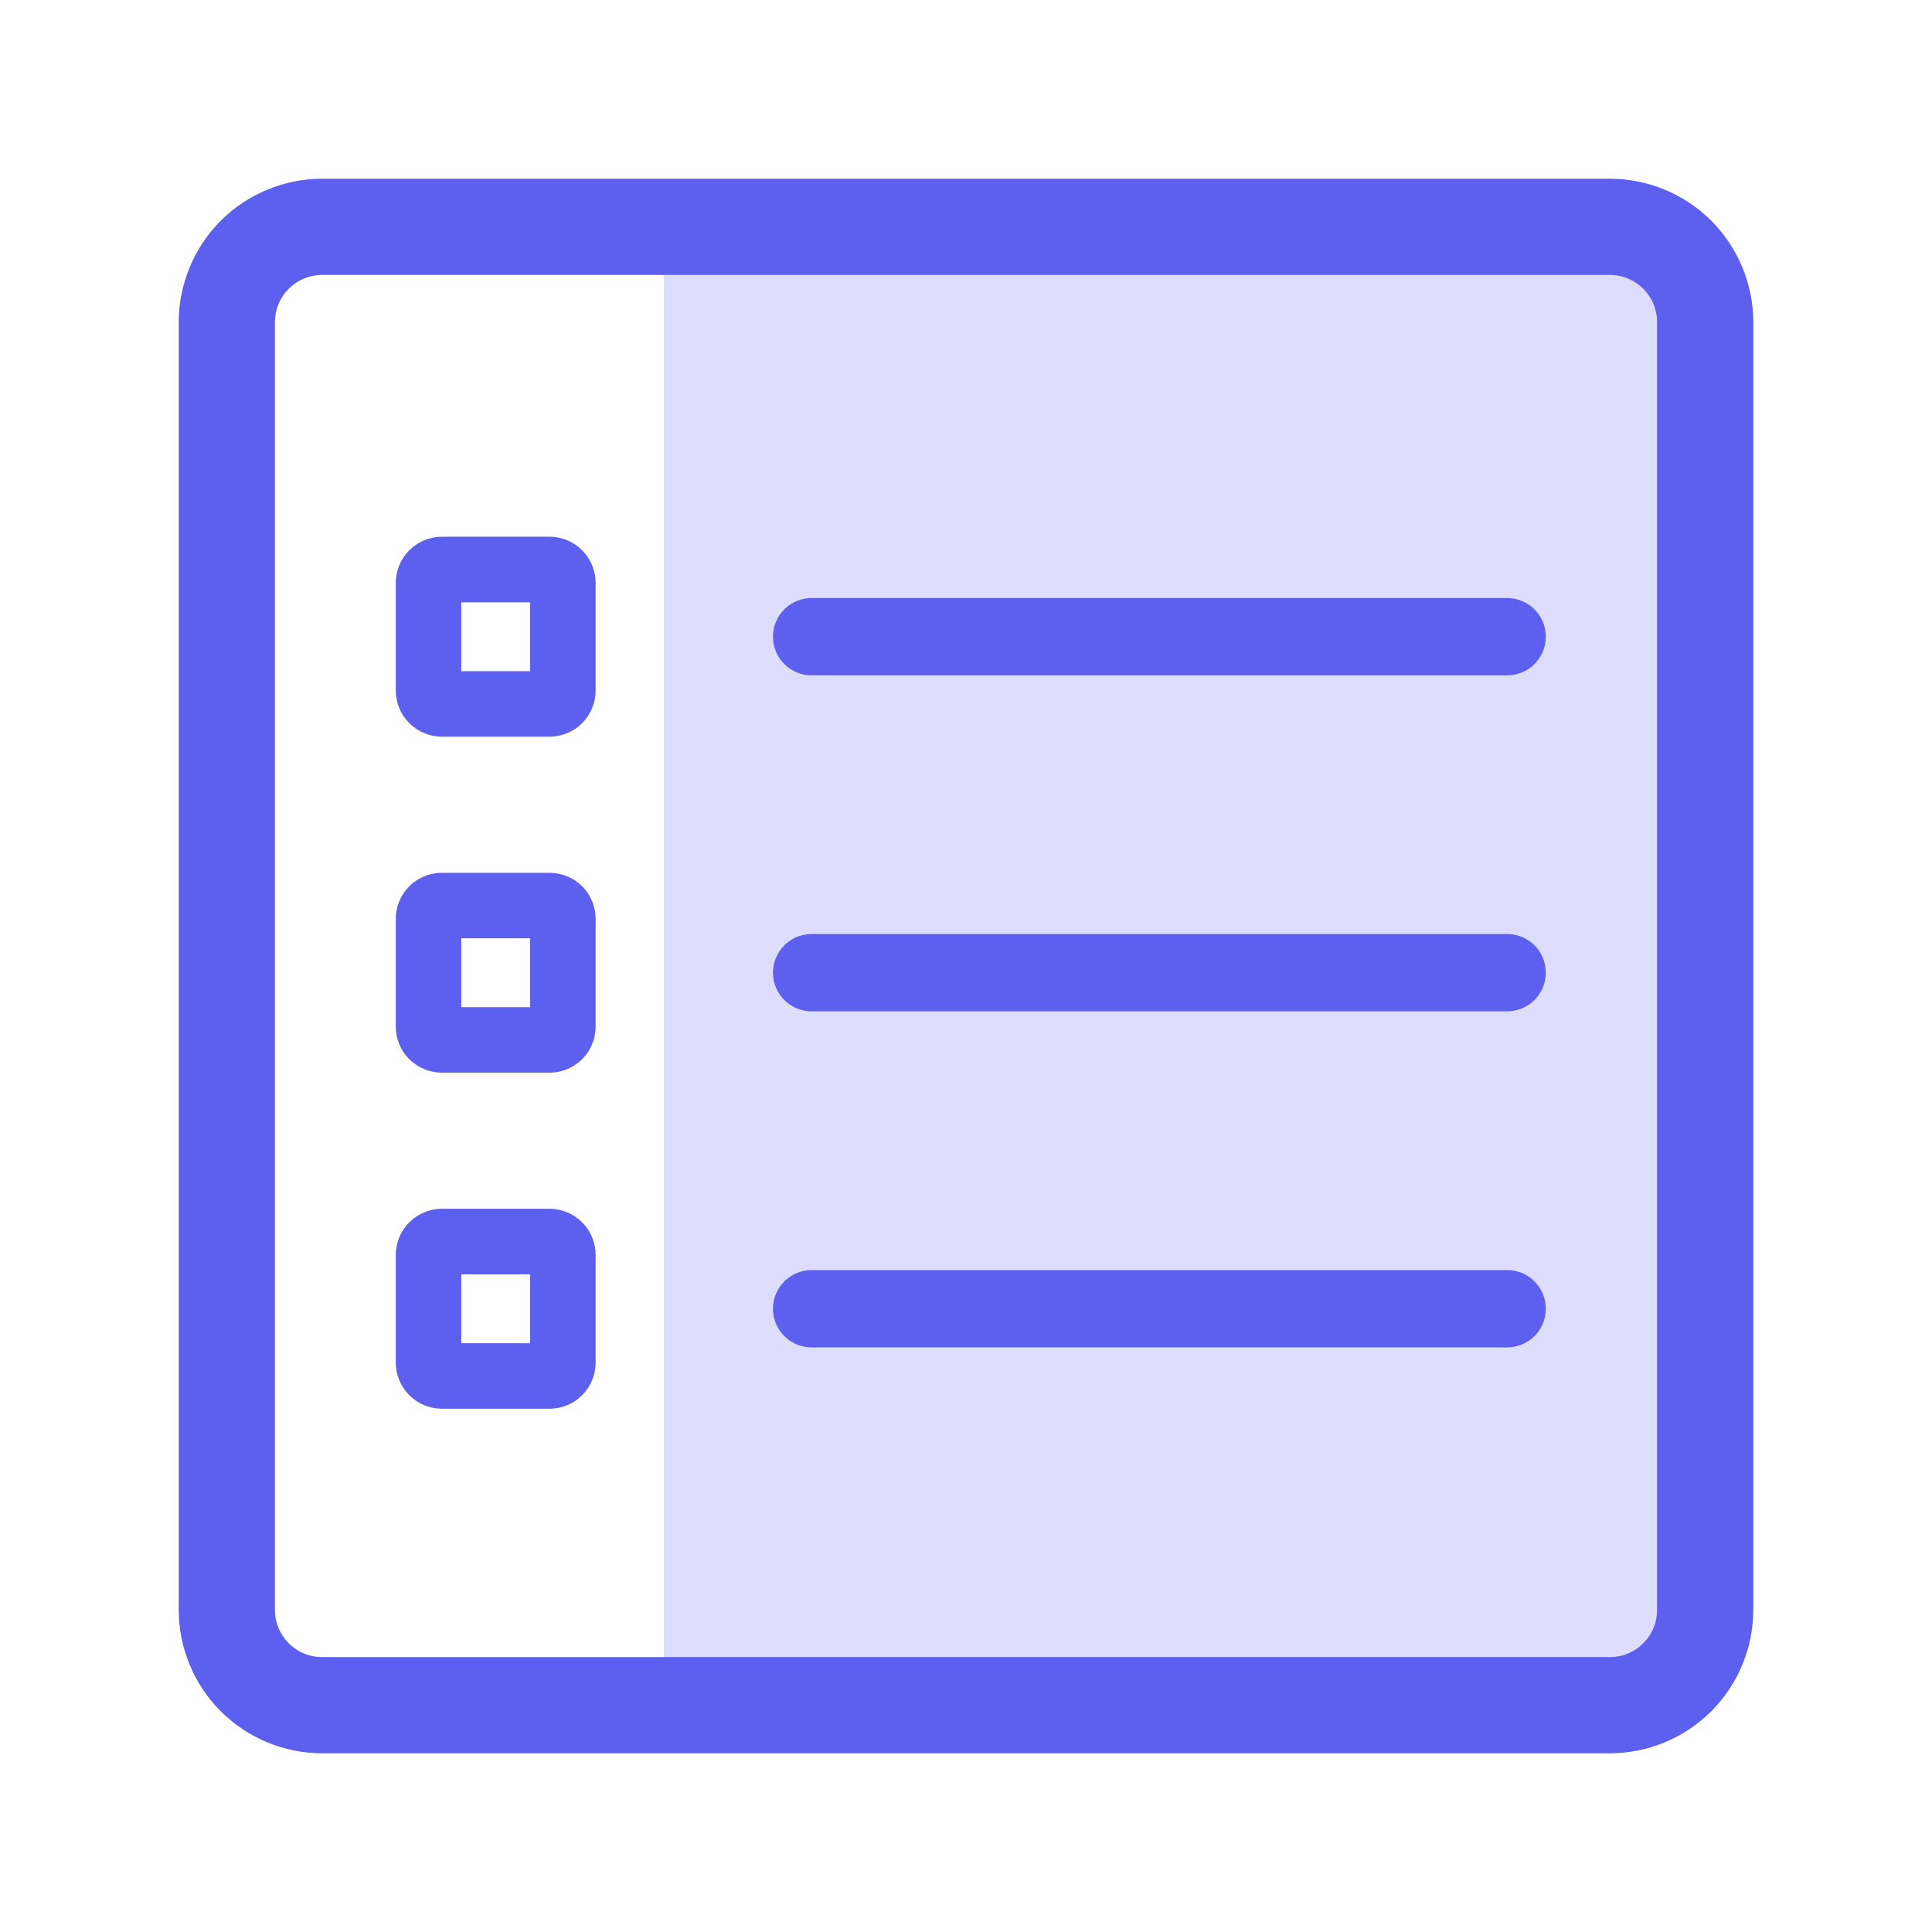 <svg width="20" height="20" viewBox="0 0 20 20" fill="none" xmlns="http://www.w3.org/2000/svg">
<path d="M6.871 2.696H17.306V17.304H6.871V2.696Z" fill="#DDDDFF"/>
<path d="M16.664 2H3.336C2.981 2 2.642 2.141 2.391 2.391C2.141 2.642 2 2.981 2 3.336V16.664C2 17.019 2.141 17.358 2.391 17.609C2.642 17.859 2.981 18 3.336 18H16.664C17.019 18 17.358 17.859 17.609 17.609C17.859 17.358 18 17.019 18 16.664V3.336C18 2.981 17.859 2.642 17.609 2.391C17.358 2.141 17.019 2 16.664 2ZM17.304 16.664C17.304 16.748 17.288 16.832 17.256 16.909C17.224 16.987 17.176 17.058 17.117 17.117C17.058 17.176 16.987 17.224 16.909 17.256C16.832 17.288 16.748 17.304 16.664 17.304H3.336C3.252 17.304 3.168 17.288 3.091 17.256C3.013 17.224 2.943 17.176 2.883 17.117C2.824 17.058 2.777 16.987 2.744 16.909C2.712 16.832 2.696 16.748 2.696 16.664V3.336C2.696 3.166 2.763 3.003 2.883 2.883C3.003 2.763 3.166 2.696 3.336 2.696H16.664C16.748 2.696 16.832 2.712 16.909 2.744C16.987 2.777 17.058 2.824 17.117 2.883C17.176 2.943 17.224 3.013 17.256 3.091C17.288 3.168 17.304 3.252 17.304 3.336V16.664Z" fill="#5D5FEF" stroke="#5D5FEF" stroke-width="0.3"/>
<path d="M5.688 5.756H4.575C4.501 5.756 4.431 5.786 4.378 5.838C4.326 5.89 4.297 5.961 4.297 6.035V7.148C4.297 7.221 4.326 7.292 4.378 7.344C4.431 7.397 4.501 7.426 4.575 7.426H5.688C5.762 7.426 5.833 7.397 5.885 7.344C5.937 7.292 5.966 7.221 5.966 7.148V6.035C5.966 5.961 5.937 5.89 5.885 5.838C5.833 5.786 5.762 5.756 5.688 5.756ZM5.688 7.148H4.575V6.591V6.035H5.688V7.148Z" fill="#5D5FEF" stroke="#5D5FEF" stroke-width="0.4"/>
<path d="M8.402 6.591H15.602" stroke="#5D5FEF" stroke-width="0.8" stroke-linecap="round"/>
<path d="M5.688 9.235H4.575C4.501 9.235 4.431 9.264 4.378 9.316C4.326 9.368 4.297 9.439 4.297 9.513V10.626C4.297 10.7 4.326 10.771 4.378 10.823C4.431 10.875 4.501 10.904 4.575 10.904H5.688C5.762 10.904 5.833 10.875 5.885 10.823C5.937 10.771 5.966 10.7 5.966 10.626V9.513C5.966 9.439 5.937 9.368 5.885 9.316C5.833 9.264 5.762 9.235 5.688 9.235ZM5.688 10.626H4.575V10.07V9.513H5.688V10.626Z" fill="#5D5FEF" stroke="#5D5FEF" stroke-width="0.4"/>
<path d="M8.402 10.069H15.602" stroke="#5D5FEF" stroke-width="0.8" stroke-linecap="round"/>
<path d="M5.688 12.713H4.575C4.501 12.713 4.431 12.743 4.378 12.795C4.326 12.847 4.297 12.918 4.297 12.992V14.105C4.297 14.178 4.326 14.249 4.378 14.301C4.431 14.354 4.501 14.383 4.575 14.383H5.688C5.762 14.383 5.833 14.354 5.885 14.301C5.937 14.249 5.966 14.178 5.966 14.105V12.992C5.966 12.918 5.937 12.847 5.885 12.795C5.833 12.743 5.762 12.713 5.688 12.713ZM5.688 14.105H4.575V13.548V12.992H5.688V14.105Z" fill="#5D5FEF" stroke="#5D5FEF" stroke-width="0.4"/>
<path d="M8.402 13.548H15.602" stroke="#5D5FEF" stroke-width="0.8" stroke-linecap="round"/>
</svg>
